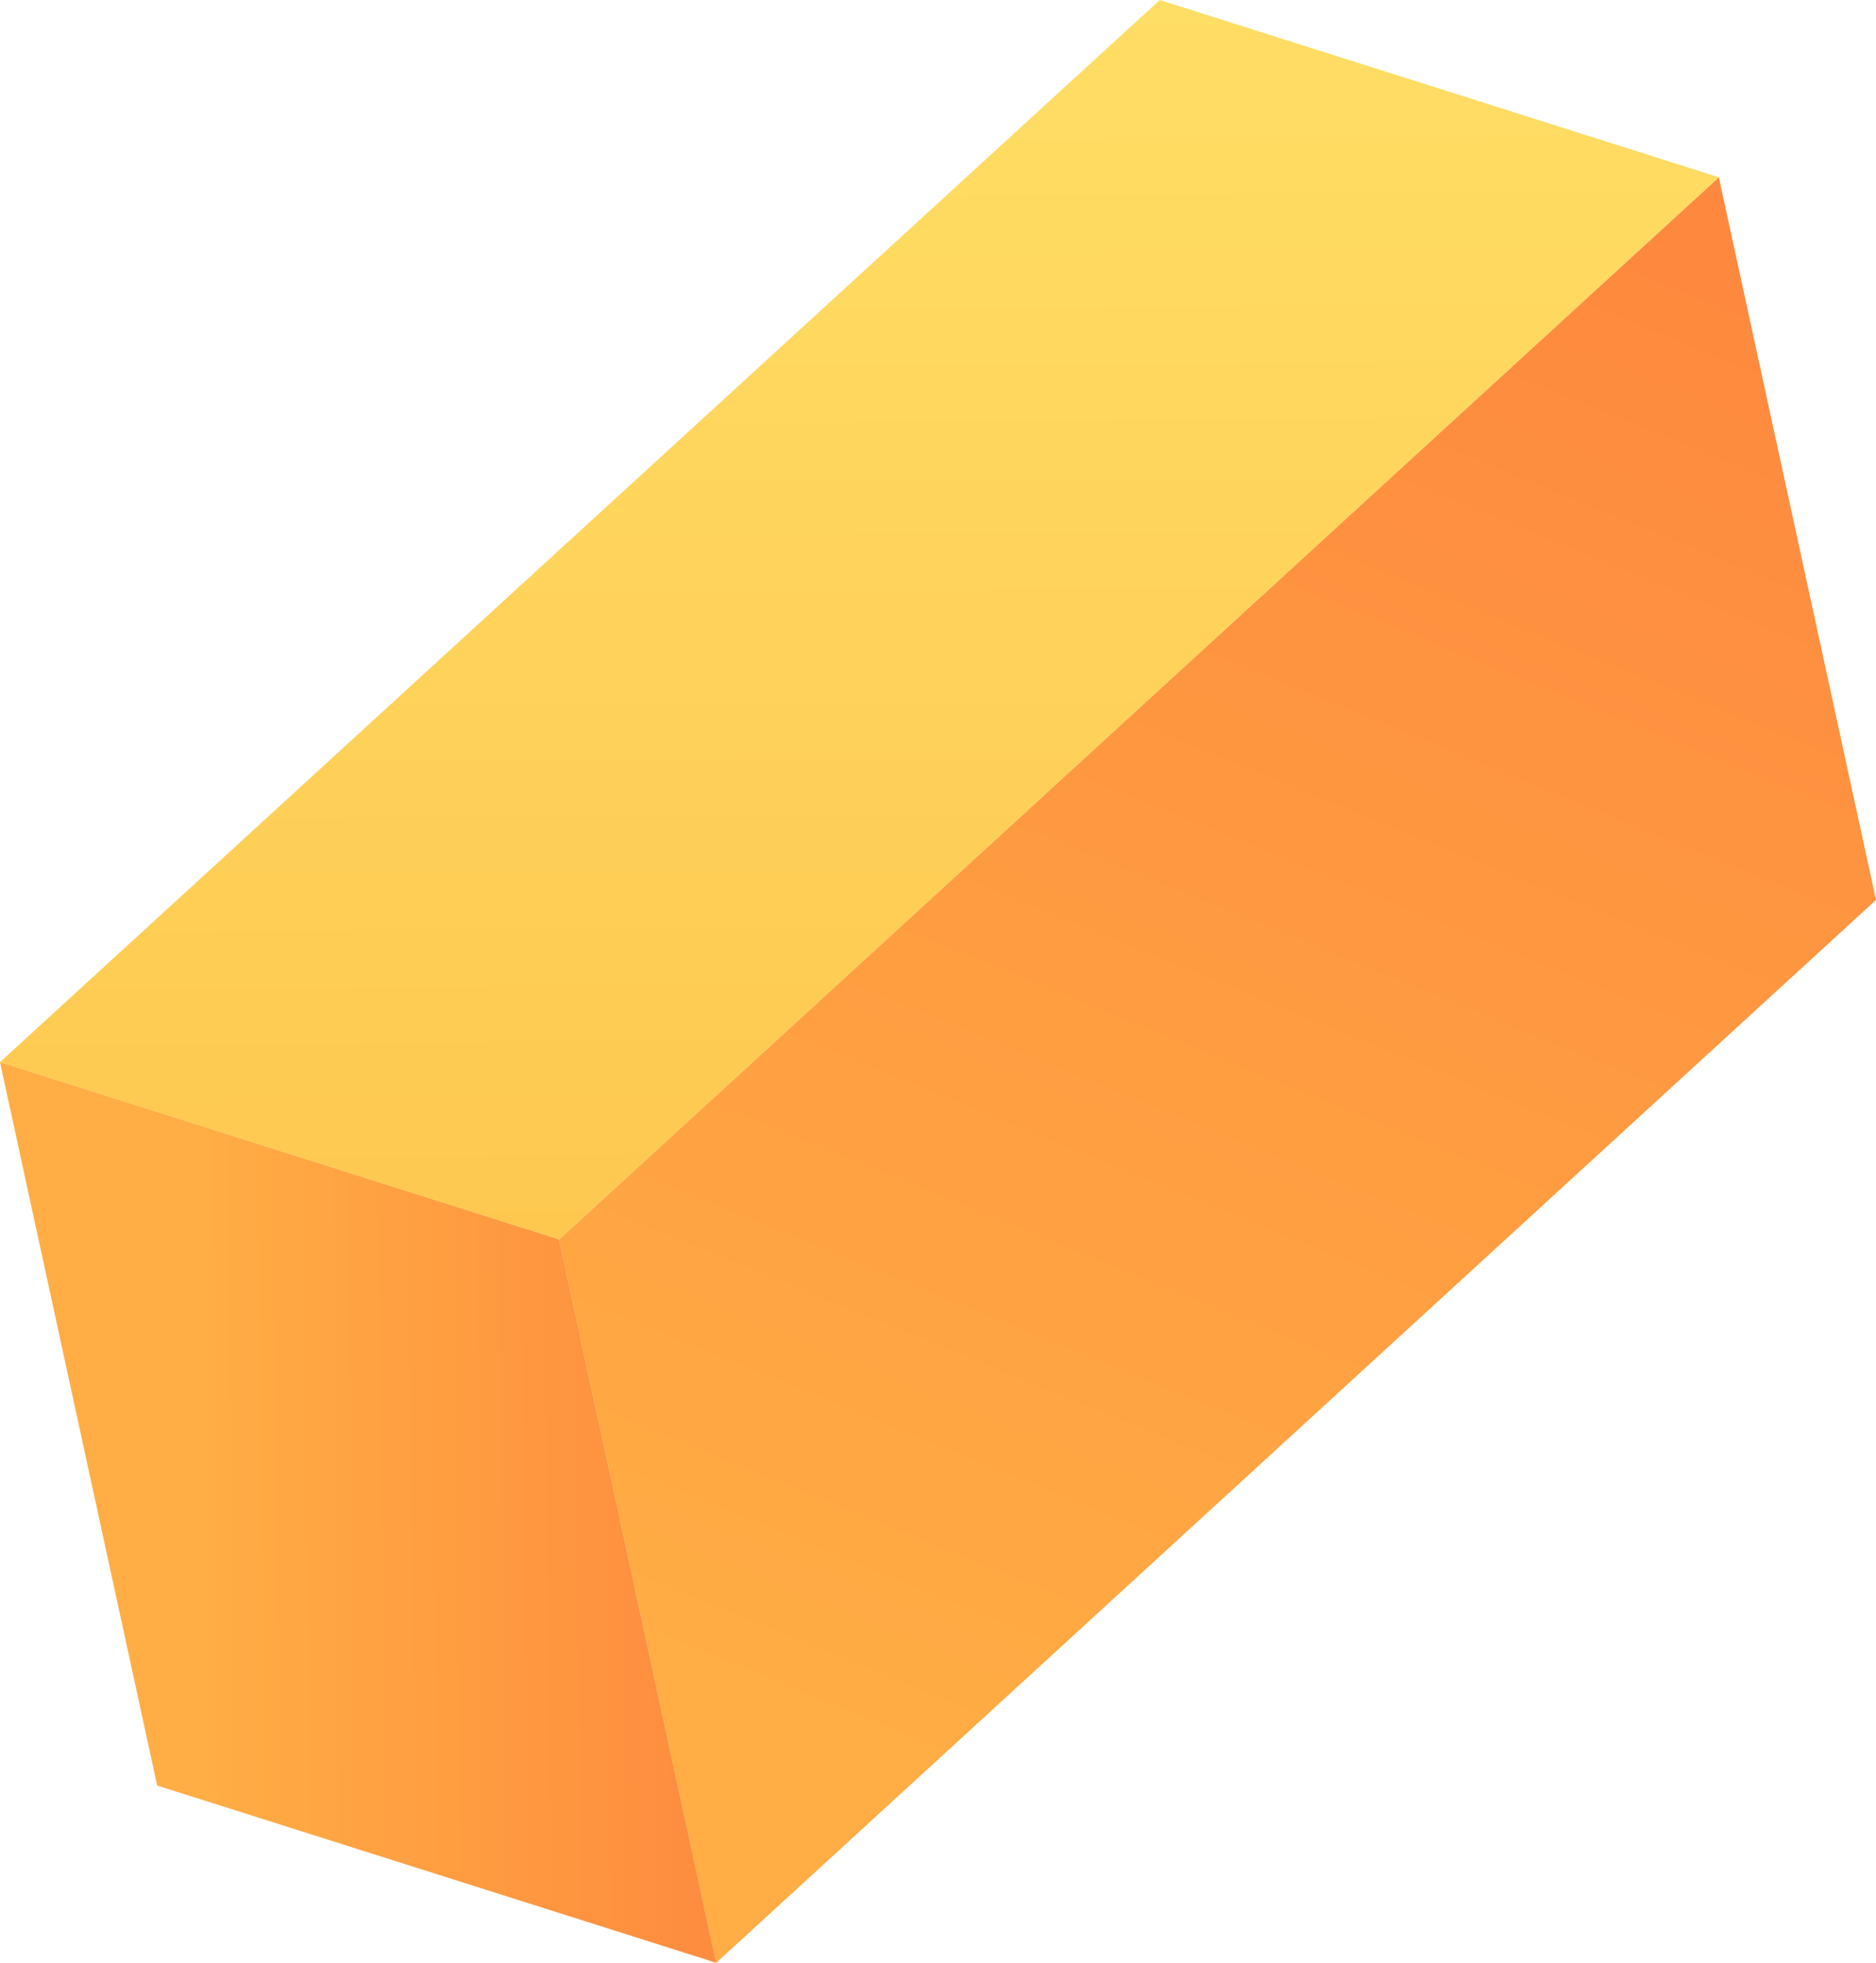 <?xml version="1.0" encoding="utf-8"?>
<!-- Generator: Adobe Illustrator 26.0.1, SVG Export Plug-In . SVG Version: 6.00 Build 0)  -->
<svg version="1.1" xmlns="http://www.w3.org/2000/svg" xmlns:xlink="http://www.w3.org/1999/xlink" x="0px" y="0px"
	 viewBox="0 0 261.4 273.5" style="enable-background:new 0 0 261.4 273.5;" xml:space="preserve">
<style type="text/css">
	.st0{fill:url(#SVGID_1_);}
	.st1{fill:none;stroke:#E0E0E0;stroke-miterlimit:10;}
	.st2{fill:url(#);}
	.st3{fill:#FFFFFF;}
	.st4{fill:url(#SVGID_00000180365596132805545960000015041796619586081174_);}
	.st5{fill:url(#SVGID_00000011009911481347014200000008857531098545376933_);}
	
		.st6{fill:none;stroke:url(#SVGID_00000010281371939707394430000000023393690249028226_);stroke-width:2.835;stroke-miterlimit:10;}
	
		.st7{fill:none;stroke:url(#SVGID_00000127033115827950370950000001189665137567546556_);stroke-width:2.835;stroke-miterlimit:10;}
	
		.st8{fill:none;stroke:url(#SVGID_00000038401691376636931770000002220705282023273384_);stroke-width:2.835;stroke-miterlimit:10;}
	.st9{fill:url(#SVGID_00000108285863125227962300000008837165490722163853_);}
	.st10{fill:url(#SVGID_00000137106795712855677200000010492865609257059492_);}
	.st11{fill:url(#SVGID_00000031904620976950068060000003652903715130305432_);}
	.st12{fill:url(#SVGID_00000083088400919438200790000017254282135141048961_);}
	.st13{fill:url(#SVGID_00000154396303357444573200000005268227771541336979_);}
	.st14{fill:url(#SVGID_00000002374374827752637930000013286254604352463242_);}
	.st15{fill:url(#SVGID_00000108308806748176702430000005243363735824085378_);}
	.st16{fill:url(#SVGID_00000010282920978787015090000002754129319816429209_);}
	.st17{fill:url(#SVGID_00000138537632039611880780000000834100167355917475_);}
	.st18{fill:url(#SVGID_00000106115037446711953200000015204404024253239976_);}
	.st19{fill:url(#SVGID_00000035522688381546522640000012058983509670299065_);}
	.st20{fill:url(#SVGID_00000049200788954393888450000008344531067650674057_);}
	.st21{fill:url(#SVGID_00000178199210349148234770000001964245056006347965_);}
	.st22{fill:url(#SVGID_00000151515526131811275710000013219404550641529005_);}
	.st23{fill:url(#SVGID_00000021835548719151454800000002879435311570856891_);}
	.st24{fill:url(#SVGID_00000055694344081969878190000006432917801899061947_);}
	.st25{fill:url(#SVGID_00000142143255055854869780000005206257223717109436_);}
	.st26{fill:url(#SVGID_00000041977748046681592790000013735080808274625697_);}
	.st27{fill:url(#SVGID_00000170994778479476195790000005662323489481222066_);}
	.st28{fill:url(#SVGID_00000018218718619783941140000016921275207221454744_);}
	.st29{fill:url(#SVGID_00000161630622094063204210000014153846928605484436_);}
	.st30{fill:url(#SVGID_00000165923739976428947570000017680941339867456435_);}
	.st31{fill:url(#SVGID_00000179607788938770761150000002128145772402542761_);}
	.st32{fill:url(#SVGID_00000053506740129012412620000011085316548056982404_);}
	.st33{fill:url(#SVGID_00000137827704082885526230000015197840935133266330_);}
	.st34{fill:url(#SVGID_00000034799203905422350920000009936372783198380945_);}
	.st35{fill:url(#SVGID_00000014625649219150946940000000848532427218415013_);}
	.st36{fill:url(#SVGID_00000129198863355843878000000002424503106173399966_);}
	.st37{fill:url(#SVGID_00000129903014370934972410000011908847901843381681_);}
	.st38{fill:url(#SVGID_00000124123136654800462130000007789889241486627750_);}
	.st39{fill:url(#SVGID_00000099648980400858332820000015677421057493688734_);}
	.st40{fill:url(#SVGID_00000086668087822167830700000016666345770645924766_);}
	.st41{fill:url(#SVGID_00000114066200201324388500000003400022405392787088_);}
	.st42{fill:url(#SVGID_00000170988744946579260340000012936541658244257207_);}
	.st43{fill:url(#SVGID_00000007406833161507100260000017514146108373024916_);}
	.st44{enable-background:new    ;}
	.st45{fill:url(#SVGID_00000176744461062170588540000016154569331692748201_);}
	.st46{fill:url(#SVGID_00000149376462039074337840000013968657447563555515_);}
	.st47{fill:url(#SVGID_00000116920855034416381350000009144701427092317576_);}
	.st48{fill:url(#SVGID_00000042719014239168546460000008643656011531424175_);}
	.st49{fill:url(#SVGID_00000049215955151596534060000003148801826431406764_);}
	.st50{fill:url(#SVGID_00000061449632779904285030000000864542715060504980_);}
	.st51{fill:url(#SVGID_00000133520894079505565030000010841564240771815591_);}
	.st52{fill:url(#SVGID_00000170280196355286995640000006027738986312053937_);}
	.st53{fill:url(#SVGID_00000125590915856453204220000001065089638889071251_);}
	.st54{fill:url(#SVGID_00000038412297592544541660000000681903072769011079_);}
	.st55{fill:url(#SVGID_00000054974905066338791360000005281939942057621133_);}
	.st56{fill:url(#SVGID_00000020395754403408795260000003457455427410773120_);}
	.st57{fill:url(#SVGID_00000072984854062503253190000010425286583003099041_);}
	.st58{fill:url(#SVGID_00000011020580896187925050000010185779911290205607_);}
	.st59{fill:url(#SVGID_00000012462133534145879220000013879752382315405733_);}
	.st60{fill:url(#SVGID_00000052086401449475501060000014688468010089992337_);}
	.st61{fill:url(#SVGID_00000114768958642221134380000003796329110494277030_);}
	.st62{fill:url(#SVGID_00000166642061422642879270000010757067565166352813_);}
	.st63{fill:url(#SVGID_00000092449539724847068470000008968849206890470832_);}
	.st64{fill:url(#SVGID_00000116942972176355880750000008613897565253363354_);}
	.st65{fill:url(#SVGID_00000159467549414106534520000003498589718478129341_);}
	.st66{fill:url(#SVGID_00000033351751775023156560000009519629328401324725_);}
	.st67{fill:url(#SVGID_00000175317299970348696200000009180384270675974029_);}
	.st68{fill:url(#SVGID_00000000213474283825270650000012293922498355119525_);}
	.st69{fill:url(#SVGID_00000160177052614851661510000004156705734113471664_);}
	.st70{fill:url(#SVGID_00000177482256074298065190000003970203102218137505_);}
	.st71{fill:url(#SVGID_00000082366893422609731050000016179014982760899769_);}
	.st72{fill:url(#SVGID_00000119822339445728962860000014938737076001481147_);}
	.st73{fill:url(#SVGID_00000055699088025628025530000009590743284499334803_);}
	.st74{fill:url(#SVGID_00000101075121614929214620000004631540600055580351_);}
	.st75{fill:url(#SVGID_00000056428075928144804390000017358991445702596998_);}
	
		.st76{clip-path:url(#SVGID_00000034795814205127793370000017624931463196747439_);fill:url(#SVGID_00000036213668737645964360000014479488877858349696_);}
	
		.st77{clip-path:url(#SVGID_00000034795814205127793370000017624931463196747439_);fill:url(#SVGID_00000096769136521049124560000007480900372433704089_);}
	.st78{fill:url(#SVGID_00000054987374559307282860000002833508980281883806_);}
	.st79{fill:url(#SVGID_00000106870006109205115090000007708271293264086461_);}
	.st80{fill:url(#SVGID_00000150069022055299541630000004967573914846356640_);}
	.st81{fill:url(#SVGID_00000133501755068792253030000010055805451685049005_);}
	.st82{fill:url(#SVGID_00000038396269347379886720000007422048230785204911_);}
	.st83{fill:url(#SVGID_00000025423342627850392740000017528127455222760370_);}
	.st84{fill:url(#SVGID_00000083070923401152048580000016200106873416193924_);}
	.st85{fill:url(#SVGID_00000091698536509792796660000005680683295387508659_);}
	.st86{fill:url(#SVGID_00000170997817366183017130000004998274603677124496_);}
	.st87{fill:url(#SVGID_00000088134339515332244960000007027364879128031421_);}
	.st88{fill:url(#SVGID_00000179604065014648594830000017735443269090565522_);}
	.st89{fill:url(#SVGID_00000152968570326796361640000006714032448566260665_);}
	.st90{fill:url(#SVGID_00000097482016061829880160000007885946345066749833_);}
	.st91{fill:url(#SVGID_00000086662364390897789490000005833907023044398230_);}
	.st92{fill:url(#SVGID_00000012442204013296307590000012420410496567020184_);}
	.st93{fill:url(#SVGID_00000034078644754024946950000001949821663077548980_);}
	.st94{fill:url(#SVGID_00000005233089839193004750000004932022986083731387_);}
	.st95{fill:url(#SVGID_00000176040399432826119440000010202953227993494412_);}
	.st96{fill:url(#SVGID_00000105391431053959108790000011634782343844471992_);}
	.st97{fill:url(#SVGID_00000109741355433018381840000015864188981856130744_);}
	.st98{fill:url(#SVGID_00000055695707996220439930000014925204881490202790_);}
	.st99{fill:url(#SVGID_00000021087968539966831820000006786229757740198317_);}
	.st100{fill:url(#SVGID_00000040547803350727360780000018064616799978670213_);}
	.st101{fill:url(#SVGID_00000165233492342312832380000002408019924280132496_);}
	.st102{fill:url(#SVGID_00000171684529934202555240000012638151042672227209_);}
	.st103{fill:url(#SVGID_00000183244306216870833280000017941929698142114947_);}
	
		.st104{clip-path:url(#SVGID_00000160902206738806496060000014179892872589785271_);fill:url(#SVGID_00000013893133534354463700000010954133731898505863_);}
	
		.st105{clip-path:url(#SVGID_00000160902206738806496060000014179892872589785271_);fill:url(#SVGID_00000024002801257541207600000006554757934708836793_);}
	.st106{fill:url(#SVGID_00000043449019857654925550000012314907365774667671_);}
	.st107{fill:url(#SVGID_00000181791559650794284480000005331074351313695914_);}
	.st108{fill:url(#SVGID_00000091012283727428078490000004209713985186190212_);}
</style>
<g id="圖層_1">
</g>
<g id="圖層_2">
	<g>
		<g class="st44">
			
				<linearGradient id="SVGID_1_" gradientUnits="userSpaceOnUse" x1="48.534" y1="-748.223" x2="94.738" y2="-519.635" gradientTransform="matrix(0.833 0.554 -0.554 0.833 -236.827 627)">
				<stop  offset="0" style="stop-color:#FE893E"/>
				<stop  offset="1" style="stop-color:#FFAD44"/>
			</linearGradient>
			<polygon class="st0" points="77.9,172.7 239.5,24.7 261.4,125.4 99.8,273.5 			"/>
			
				<linearGradient id="SVGID_00000066477050465864476280000008356047491165472646_" gradientUnits="userSpaceOnUse" x1="-299.296" y1="450.098" x2="-383.228" y2="661.608" gradientTransform="matrix(0.927 -0.374 0.374 0.927 228.083 -544.988)">
				<stop  offset="0" style="stop-color:#FFE067"/>
				<stop  offset="1" style="stop-color:#FEC34A"/>
			</linearGradient>
			<polygon style="fill:url(#SVGID_00000066477050465864476280000008356047491165472646_);" points="77.9,172.7 0,148 161.6,0 
				239.5,24.7 			"/>
			
				<linearGradient id="SVGID_00000074440027946920094970000017080490620911813303_" gradientUnits="userSpaceOnUse" x1="53.262" y1="-535.966" x2="-9.096" y2="-493.609" gradientTransform="matrix(0.833 0.554 -0.554 0.833 -236.827 627)">
				<stop  offset="0" style="stop-color:#FE893E"/>
				<stop  offset="1" style="stop-color:#FFAD44"/>
			</linearGradient>
			<polygon style="fill:url(#SVGID_00000074440027946920094970000017080490620911813303_);" points="99.8,273.5 21.9,248.8 0,148 
				77.9,172.7 			"/>
		</g>
	</g>
</g>
</svg>
